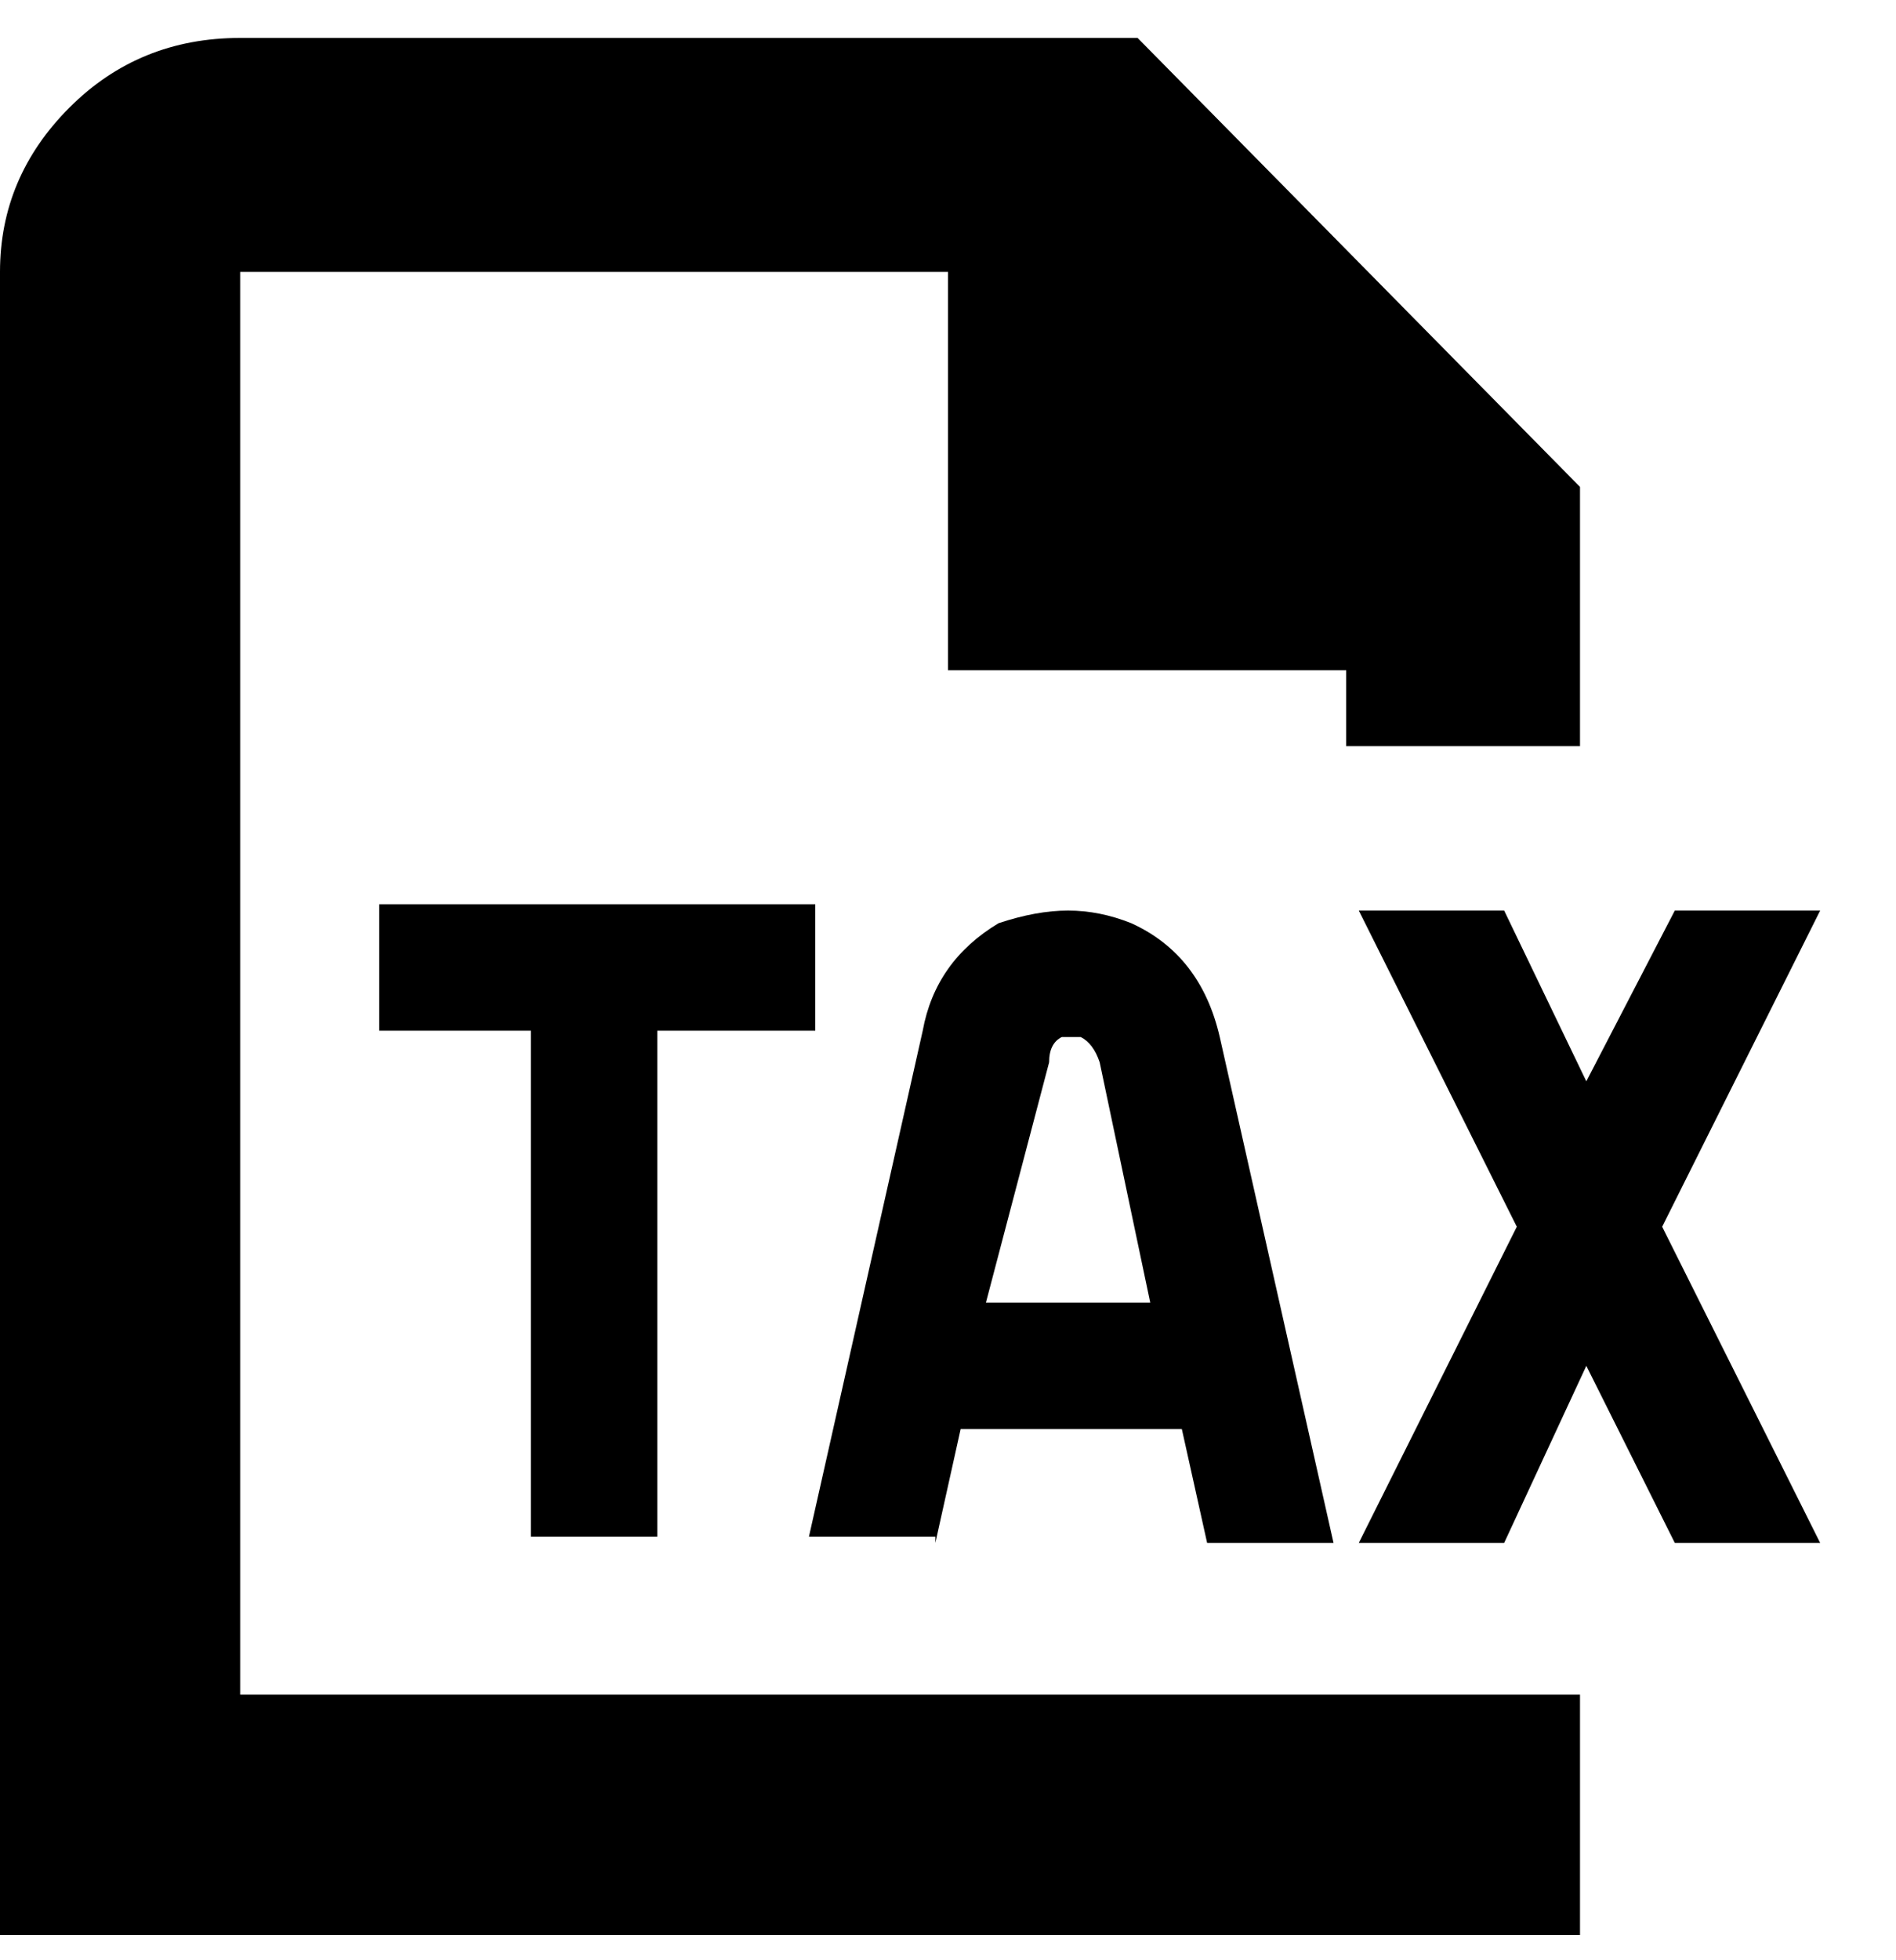 <svg viewBox="0 0 300 310" xmlns="http://www.w3.org/2000/svg"><path d="M38 268h212v38H0V43q0-15 11-26T38 6h142l70 71v41h-37v-12h-63V43H38v225zm66-25v-80h25v-20H60v20h24v80h20zm44 0h-20l18-80q2-11 12-17 6-2 11-2t10 2q11 5 14 18l18 80h-20l-4-18h-35l-4 18v-1zm8-37h26l-8-38q-1-3-3-4h-3q-2 1-2 4l-10 38zm132-62h-23l-14 27-13-27h-23l25 50-25 50h23l13-28 14 28h23l-25-50 25-50z"/></svg>